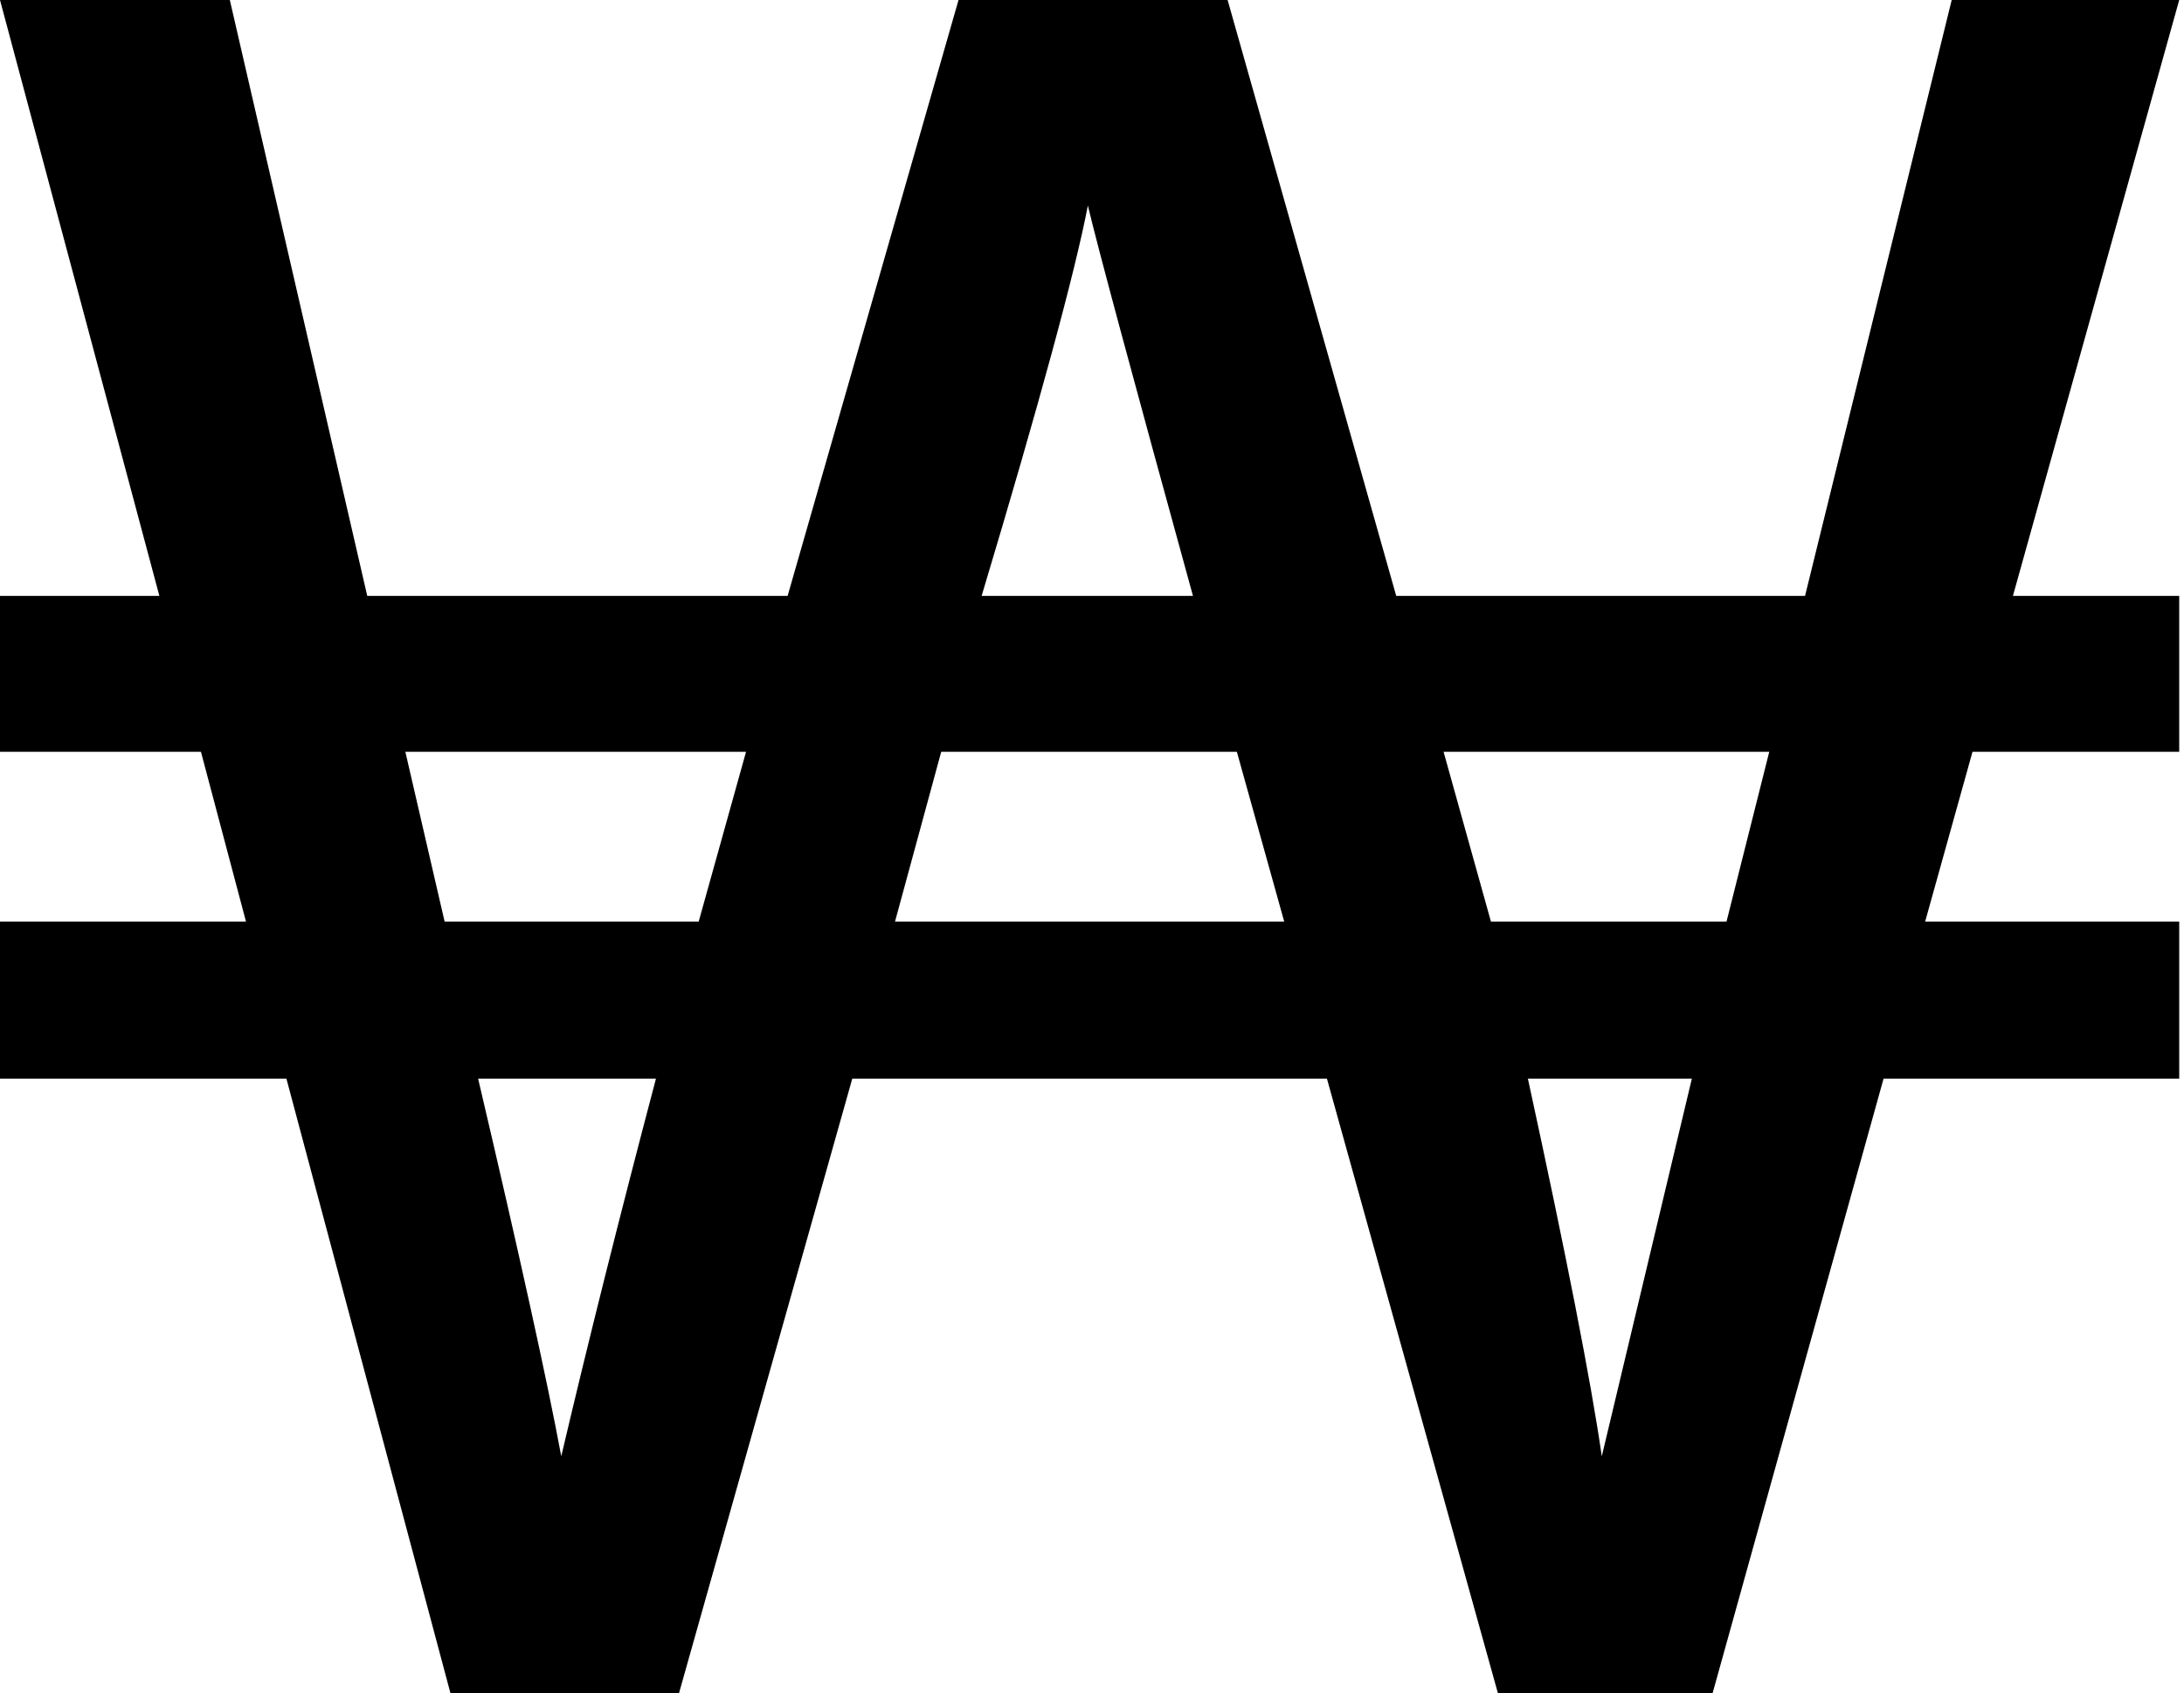 <?xml version="1.0" encoding="UTF-8" standalone="no"?>
<svg xmlns="http://www.w3.org/2000/svg" width="258" height="200">
<path stroke="none" d="m 257.435,127.422 -34.925,0 -20.191,72.578 -25.375,0 -20.191,-72.578 -56.071,0 L 80.218,200 53.206,200 33.834,127.422 0,127.422 l 0,-18.554 29.059,0 -5.321,-20.055 -23.738,0 0,-18.418 18.827,0 L 0,0 l 27.149,0 16.235,70.396 49.659,0 L 113.233,0 l 31.787,0 19.918,70.396 48.295,0 L 230.559,0 l 26.876,0 -19.645,70.396 19.645,0 0,18.418 -24.42,0 -5.593,20.055 30.014,0 0,18.554 z M 140.928,70.396 Q 130.15,31.241 128.513,24.284 126.194,36.289 115.962,70.396 l 24.966,0 z m 68.076,18.418 -38.472,0 5.594,20.055 27.831,0 5.048,-20.055 z m -57.299,20.055 -5.593,-20.055 -34.925,0 -5.457,20.055 45.975,0 z m -63.574,-20.055 -40.246,0 4.638,20.055 30.014,0 5.594,-20.055 z m 111.733,38.608 -19.372,0 q 6.821,31.378 8.731,44.611 l 10.641,-44.611 z m -122.374,0 -21.01,0 q 7.367,31.378 9.823,44.611 4.775,-20.327 11.187,-44.611 z" />
</svg>